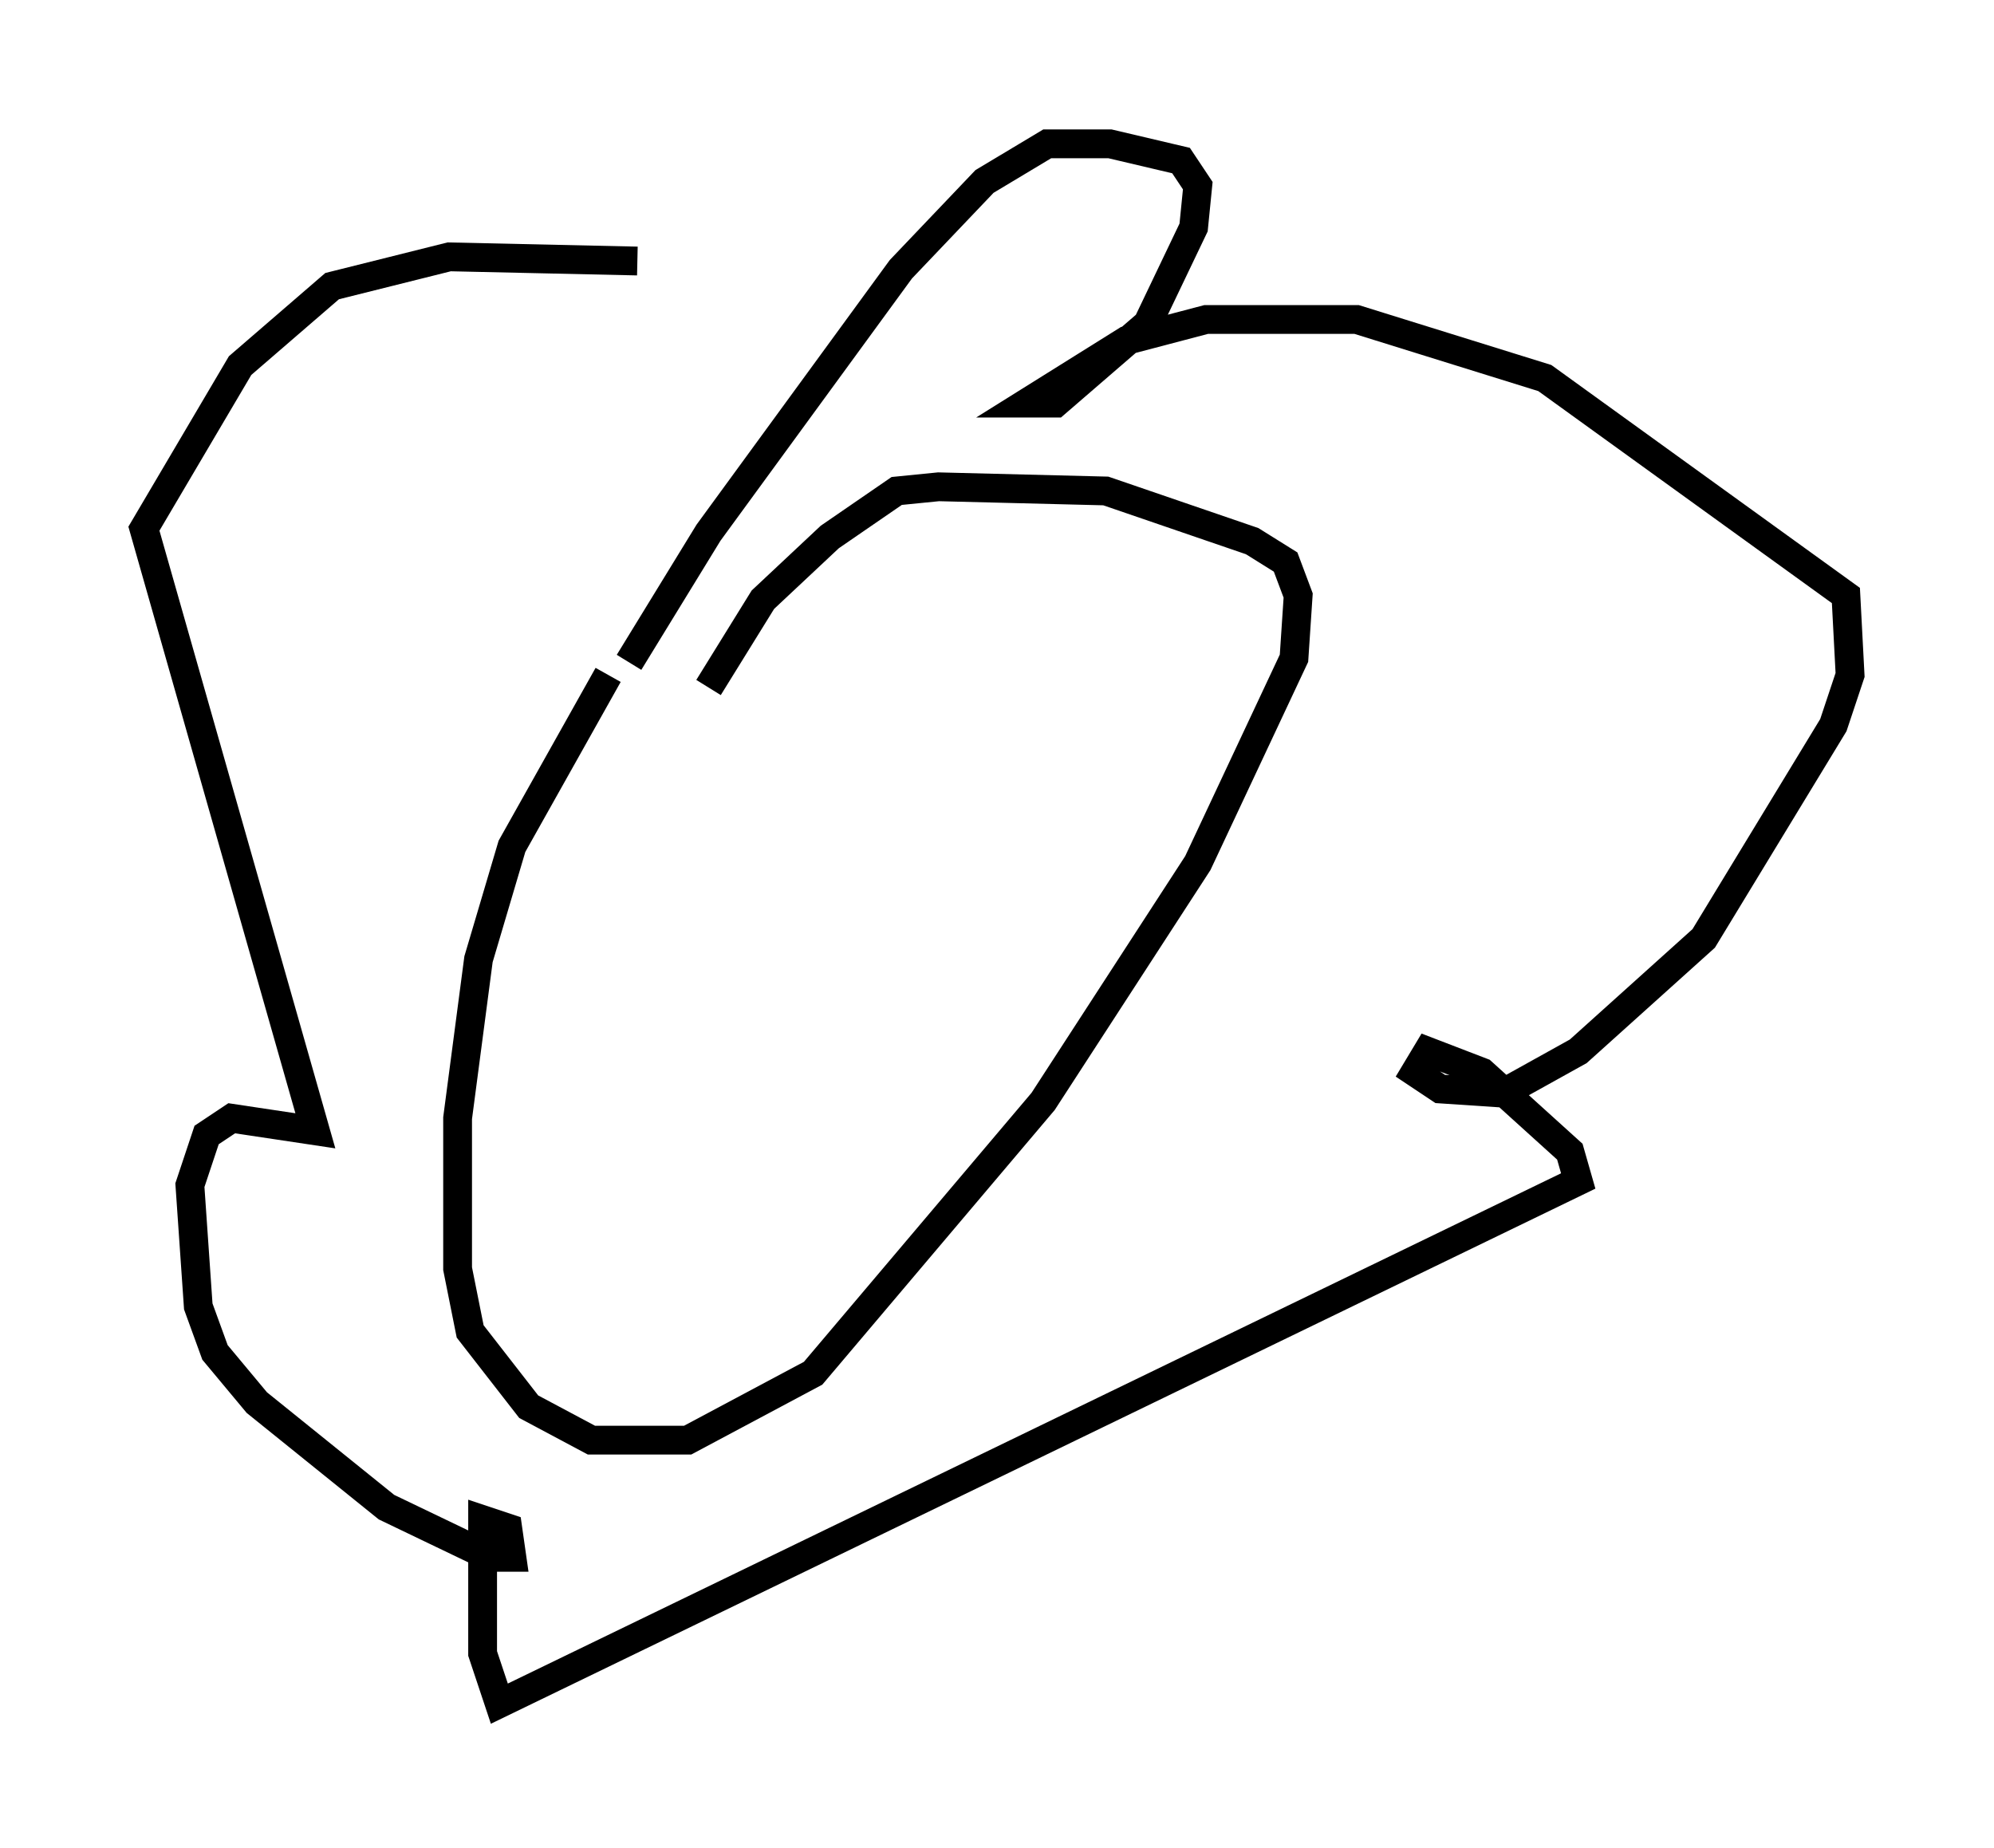 <?xml version="1.0" encoding="utf-8" ?>
<svg baseProfile="full" height="64.179" version="1.1" width="69.262" xmlns="http://www.w3.org/2000/svg" xmlns:ev="http://www.w3.org/2001/xml-events" xmlns:xlink="http://www.w3.org/1999/xlink"><defs /><rect fill="white" height="64.179" width="69.262" x="0" y="0" /><path d="M26.497, 11.101 m-4.358, -2.034 l-6.536, -0.145 -4.067, 1.017 l-3.196, 2.76 -3.341, 5.665 l5.955, 20.916 -2.905, -0.436 l-0.872, 0.581 -0.581, 1.743 l0.291, 4.212 0.581, 1.598 l1.453, 1.743 4.503, 3.631 l3.631, 1.743 0.726, 0.0 l-0.145, -1.017 -0.872, -0.291 l0.0, 4.648 0.581, 1.743 l37.475, -18.156 -0.291, -1.017 l-3.05, -2.76 -1.888, -0.726 l-0.436, 0.726 0.872, 0.581 l2.179, 0.145 2.615, -1.453 l4.358, -3.922 4.503, -7.408 l0.581, -1.743 -0.145, -2.76 l-10.458, -7.553 -6.536, -2.034 l-5.229, 0.0 -2.76, 0.726 l-3.486, 2.179 1.017, 0.0 l3.196, -2.76 1.598, -3.341 l0.145, -1.453 -0.581, -0.872 l-2.469, -0.581 -2.179, 0.0 l-2.179, 1.307 -2.905, 3.05 l-6.682, 9.151 -2.76, 4.503 m-0.726, 0.436 l-3.341, 5.955 -1.162, 3.922 l-0.726, 5.52 0.0, 5.229 l0.436, 2.179 2.034, 2.615 l2.179, 1.162 3.341, 0.0 l4.358, -2.324 7.989, -9.441 l5.374, -8.279 3.341, -7.117 l0.145, -2.179 -0.436, -1.162 l-1.162, -0.726 -5.084, -1.743 l-5.81, -0.145 -1.453, 0.145 l-2.324, 1.598 -2.324, 2.179 l-1.888, 3.05 m0.581, 2.615 l0.0, 0.0 m0.726, 1.307 l0.0, 0.0 " fill="none" stroke="black" stroke-width="1" /></svg>